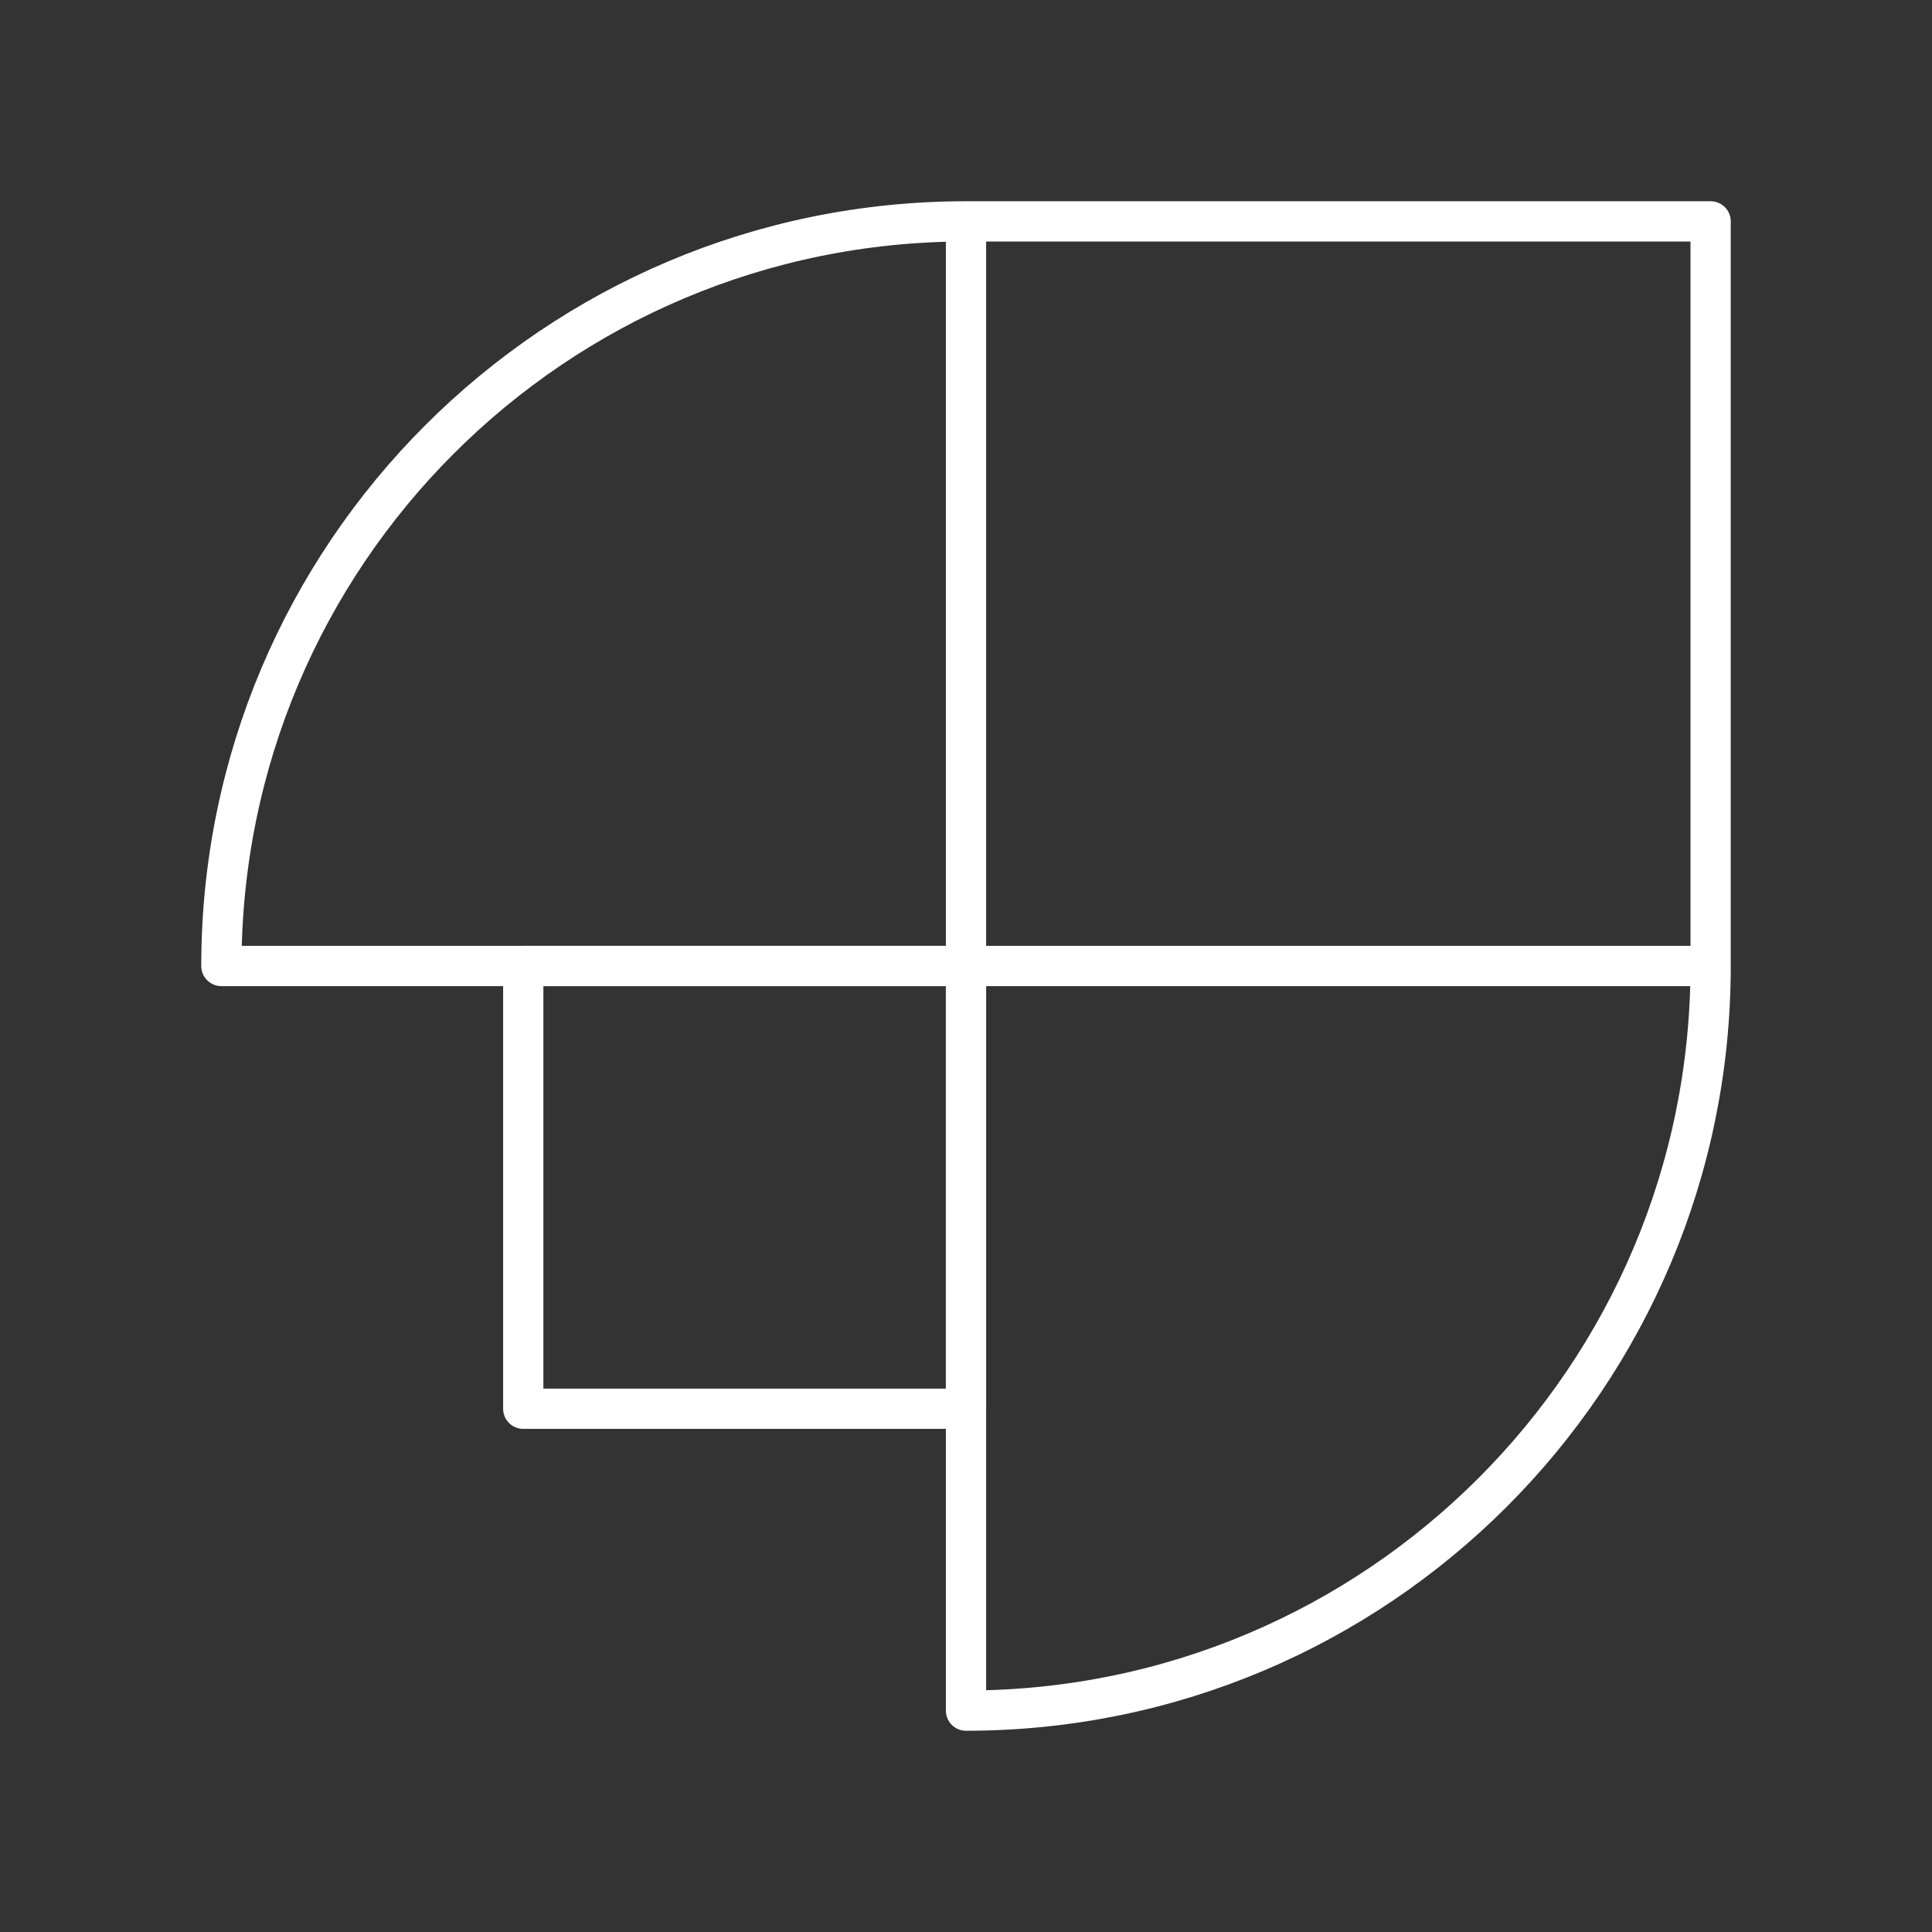 <?xml version="1.0" encoding="UTF-8"?><svg id="Layer_1" xmlns="http://www.w3.org/2000/svg" viewBox="0 0 48 48"><rect x="0" y="0" width="48" height="48" fill="#333333" stroke="none"/><defs><style>.cls-1{fill:none;stroke:#fff;stroke-linecap:round;stroke-linejoin:round;}</style></defs><path class="cls-1" d="M42.5,24H5.5C5.5,13.783,13.783,5.5,24,5.5h18.5v18.5c0,10.217-8.283,18.5-18.5,18.5V5.5"/><rect class="cls-1" x="13" y="24" width="11" height="11"/></svg>